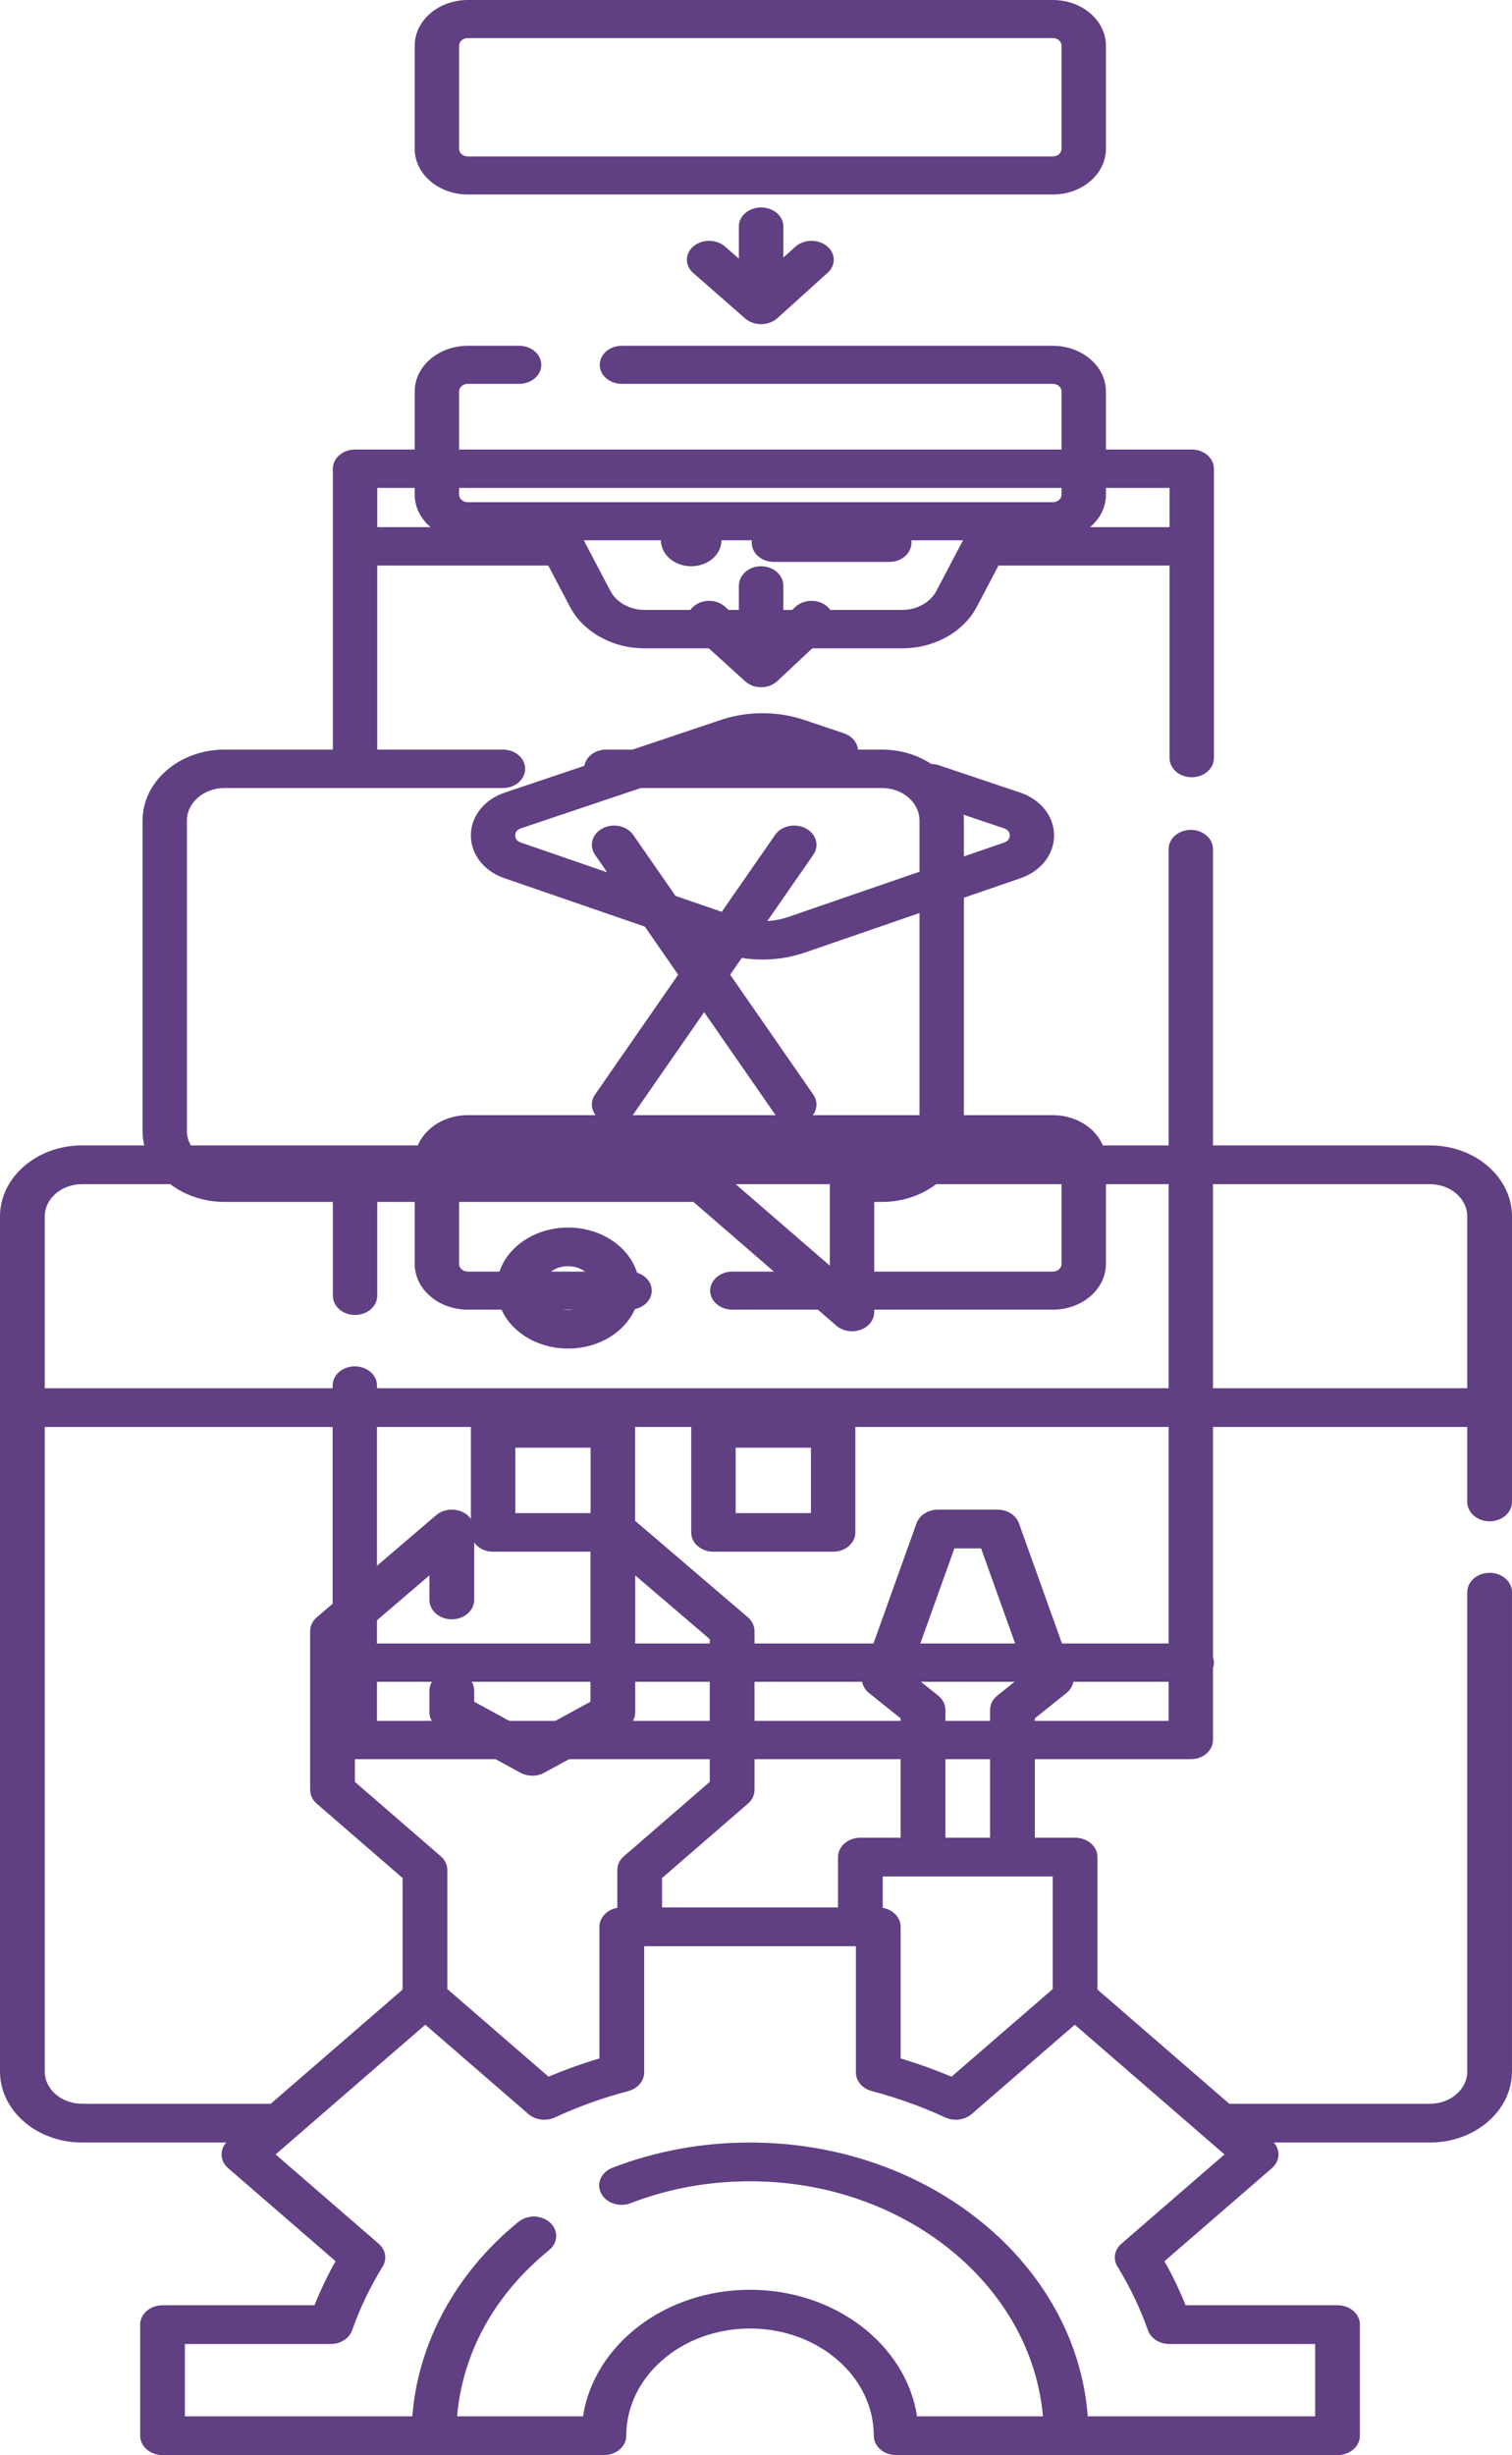 <svg width="350" height="568" viewBox="0 0 350 568" fill="none" xmlns="http://www.w3.org/2000/svg">
<path d="M131.5 284C122.401 284 115 290.282 115 298.001C115 305.721 122.401 312 131.5 312C140.599 312 148 305.721 148 298.001C148 290.282 140.599 284 131.5 284V284ZM131.5 303.064C128.208 303.064 125.533 300.792 125.533 297.999C125.533 295.208 128.208 292.936 131.5 292.936C134.792 292.936 137.47 295.208 137.47 297.999C137.47 300.792 134.789 303.064 131.5 303.064Z" fill="#603f83ff"/>
<path d="M331.017 265H18.983C8.516 265 0 272.372 0 281.434V479.251C0 488.313 8.516 495.685 18.983 495.685H52.383C50.797 497.444 50.936 499.99 52.805 501.608L77.681 523.144C75.817 526.454 74.186 529.864 72.797 533.336H37.622C34.764 533.336 32.447 535.343 32.447 537.818V563.518C32.447 565.993 34.764 568 37.622 568H139.792C142.652 568 144.97 565.993 144.97 563.518C144.97 549.842 157.822 538.715 173.619 538.715C189.414 538.715 202.266 549.842 202.266 563.518C202.266 565.993 204.584 568 207.444 568H309.615C312.474 568 314.792 565.993 314.792 563.518V537.818C314.792 535.343 312.474 533.336 309.615 533.336H274.439C273.05 529.864 271.419 526.454 269.555 523.144L294.434 501.608C296.301 499.99 296.439 497.444 294.853 495.685H331.014C341.482 495.685 349.997 488.313 349.997 479.251V368.366C349.997 365.89 347.68 363.883 344.822 363.883C341.962 363.883 339.645 365.89 339.645 368.366V479.251C339.645 483.371 335.773 486.72 331.014 486.72H284.559L254.043 460.302V429.647C254.043 427.171 251.723 425.164 248.866 425.164H239.546V397.544L246.852 391.705C248.321 390.53 248.879 388.732 248.286 387.081L235.861 352.419C235.188 350.545 233.183 349.266 230.916 349.266H217.108C214.841 349.266 212.835 350.545 212.162 352.419L199.738 387.081C199.145 388.732 199.703 390.53 201.171 391.705L208.48 397.544V425.164H199.161C196.301 425.164 193.983 427.171 193.983 429.647V441.3H153.253V434.492L173.136 417.279C174.108 416.438 174.653 415.298 174.653 414.11V377.354C174.653 376.156 174.097 375.007 173.112 374.166L145.501 350.559C144.014 349.287 141.792 348.915 139.867 349.611C137.939 350.309 136.684 351.939 136.684 353.746V393.704L123.223 401.042L109.762 393.704V391.15C109.762 388.674 107.444 386.667 104.585 386.667C101.725 386.667 99.407 388.674 99.407 391.15V396.178C99.407 397.72 100.32 399.151 101.826 399.971L120.465 410.131C122.15 411.051 124.297 411.051 125.982 410.131L144.62 399.971C146.126 399.151 147.039 397.72 147.039 396.178V364.473L164.297 379.226V412.251L144.415 429.464C143.443 430.306 142.898 431.445 142.898 432.636V441.39C140.535 441.806 138.756 443.614 138.756 445.782V476.234C134.743 477.434 130.807 478.849 126.98 480.46L103.548 460.175V432.636C103.548 431.445 103.004 430.306 102.032 429.464L82.149 412.251V379.226L99.407 364.473V370.157C99.407 372.633 101.725 374.64 104.585 374.64C107.444 374.64 109.762 372.633 109.762 370.157V353.749C109.762 351.939 108.507 350.309 106.579 349.613C104.654 348.915 102.432 349.289 100.945 350.559L73.332 374.166C72.346 375.007 71.793 376.156 71.793 377.354V414.11C71.793 415.298 72.338 416.438 73.31 417.279L93.193 434.492V460.302L62.677 486.72H18.983C14.225 486.72 10.355 483.371 10.355 479.251V330.142H339.645V347.484C339.645 349.958 341.962 351.964 344.822 351.964C347.682 351.964 350 349.958 350 347.484V281.434C350 272.372 341.484 265 331.017 265V265ZM217.169 392.289L210.598 387.037L220.926 358.231H227.103L237.429 387.037L230.857 392.289C229.797 393.138 229.191 394.331 229.191 395.584V425.167H218.838V395.584C218.835 394.331 218.232 393.138 217.169 392.289V392.289ZM243.688 434.129V460.177L220.256 480.463C216.43 478.851 212.494 477.437 208.48 476.234V445.785C208.48 443.616 206.702 441.809 204.338 441.392V434.131H243.688V434.129ZM128.417 489.89C133.851 487.384 139.581 485.326 145.448 483.775C147.624 483.2 149.112 481.459 149.112 479.487V450.265H198.125V479.487C198.125 481.459 199.615 483.2 201.791 483.775C207.658 485.326 213.388 487.384 218.822 489.89C220.833 490.817 223.306 490.498 224.918 489.104L248.793 468.435L278.751 494.372C278.754 494.372 278.754 494.374 278.757 494.377L283.451 498.438L259.576 519.107C257.966 520.501 257.597 522.644 258.668 524.385C261.563 529.087 263.939 534.048 265.731 539.129C266.396 541.013 268.407 542.301 270.682 542.301H304.437V559.035H251.797C249.122 523.715 215.084 495.688 173.619 495.688C162.532 495.688 151.817 497.652 141.766 501.527C139.154 502.535 137.979 505.184 139.143 507.447C140.305 509.708 143.37 510.723 145.979 509.717C154.695 506.356 163.993 504.652 173.619 504.652C209.372 504.652 238.769 528.662 241.421 559.035H212.28C209.74 542.53 193.372 529.753 173.619 529.753C153.867 529.753 137.498 542.53 134.959 559.035H105.813C107.071 544.317 114.523 530.793 127.116 520.568C129.202 518.876 129.309 516.04 127.351 514.232C125.397 512.429 122.12 512.336 120.035 514.029C105.556 525.781 96.766 541.984 95.447 559.035H42.799V542.301H76.555C78.832 542.301 80.843 541.013 81.508 539.129C83.3 534.048 85.676 529.087 88.571 524.385C89.642 522.644 89.273 520.501 87.663 519.107L63.788 498.438L68.482 494.377C68.482 494.374 68.485 494.372 68.487 494.372L98.445 468.435L122.321 489.104C123.931 490.498 126.406 490.817 128.417 489.89V489.89ZM10.355 321.177V281.434C10.355 277.314 14.227 273.965 18.983 273.965H331.017C335.775 273.965 339.645 277.317 339.645 281.434V321.177H10.355Z" fill="#603f83ff"/>
<path d="M160 131C163.866 131 167 128.314 167 125C167 121.686 163.866 119 160 119C156.134 119 153 121.686 153 125C153 128.314 156.134 131 160 131Z" fill="#603f83ff"/>
<path d="M179.101 130H205.899C208.717 130 211 127.985 211 125.5C211 123.015 208.717 121 205.899 121H179.101C176.283 121 174 123.015 174 125.5C174 127.985 176.284 130 179.101 130Z" fill="#603f83ff"/>
<path d="M139.505 259.364C140.336 259.795 141.251 260 142.154 260C143.907 260 145.615 259.228 146.582 257.834L163 234.17L179.418 257.834C180.386 259.228 182.094 260 183.846 260C184.749 260 185.664 259.795 186.495 259.364C188.938 258.096 189.73 255.356 188.264 253.244L169.016 225.5L188.264 197.756C189.73 195.644 188.938 192.904 186.495 191.636C184.052 190.369 180.884 191.054 179.418 193.166L163 216.83L146.582 193.166C145.115 191.053 141.948 190.369 139.505 191.636C137.062 192.904 136.27 195.644 137.736 197.756L156.984 225.5L137.736 253.244C136.27 255.356 137.062 258.096 139.505 259.364V259.364Z" fill="#603f83ff"/>
<path d="M114.144 326C111.302 326 109 328 109 330.467V354.533C109 357 111.302 359 114.144 359H141.856C144.698 359 147 357 147 354.533V330.467C147 328 144.698 326 141.856 326H114.144ZM136.712 350.066H119.288V334.934H136.712V350.066Z" fill="#603f83ff"/>
<path d="M192.856 326H165.144C162.302 326 160 328 160 330.467V354.533C160 357 162.302 359 165.144 359H192.856C195.698 359 198 357 198 354.533V330.467C198 327.999 195.698 326 192.856 326ZM187.712 350.066H170.288V334.934H187.712V350.066Z" fill="#603f83ff"/>
<path d="M281 384.665C281 384.216 280.921 383.784 280.778 383.375V196.431C280.778 193.984 278.481 192 275.646 192C272.812 192 270.515 193.984 270.515 196.431V380.234H87.263V320.547C87.263 318.1 84.966 316.116 82.131 316.116C79.297 316.116 77 318.1 77 320.547V402.569C77 405.016 79.297 407 82.131 407H275.646C278.481 407 280.778 405.016 280.778 402.569V385.955C280.921 385.547 281 385.114 281 384.665ZM87.263 398.138V389.096H270.515V398.138H87.263Z" fill="#603f83ff"/>
<path d="M77.049 299.78C77.049 302.234 79.348 304.224 82.185 304.224C85.022 304.224 87.321 302.234 87.321 299.78V278.074H160.519L193.601 306.698C194.584 307.549 195.898 308 197.234 308C197.896 308 198.563 307.889 199.198 307.662C201.118 306.974 202.369 305.353 202.369 303.556V278.075H204.15C214.61 278.075 223.12 270.712 223.12 261.661V189.84C223.12 180.789 214.61 173.426 204.15 173.426H140.335C137.498 173.426 135.2 175.415 135.2 177.87C135.2 180.324 137.498 182.313 140.335 182.313H204.149C208.946 182.313 212.848 185.69 212.848 189.84V261.66C212.848 265.81 208.946 269.186 204.149 269.186H197.232C194.395 269.186 192.097 271.176 192.097 273.63V292.828L166.278 270.488C165.314 269.655 164.008 269.186 162.646 269.186H82.252C82.23 269.186 82.208 269.184 82.185 269.184C82.163 269.184 82.141 269.186 82.119 269.186H51.97C47.173 269.186 43.271 265.81 43.271 261.66V189.84C43.271 185.69 47.173 182.313 51.97 182.313H116.425C119.262 182.313 121.561 180.324 121.561 177.87C121.561 175.415 119.262 173.426 116.425 173.426H87.321V130.842H126.921L131.928 140.373C134.999 146.218 141.778 149.994 149.199 149.994H208.851C216.271 149.994 223.05 146.217 226.121 140.373L231.128 130.842H270.729V175.377C270.729 177.831 273.027 179.821 275.864 179.821C278.701 179.821 281 177.831 281 175.377V108.444C281 105.99 278.701 104 275.864 104H82.185C79.348 104 77.049 105.99 77.049 108.444V173.427H51.97C41.51 173.427 33 180.79 33 189.841V261.661C33 270.711 41.51 278.074 51.97 278.074H77.049V299.78ZM270.728 112.887V121.955H227.821C225.807 121.955 223.979 122.974 223.145 124.56L216.769 136.695C215.361 139.375 212.253 141.107 208.851 141.107H149.199C145.796 141.107 142.687 139.375 141.28 136.695L134.904 124.56C134.07 122.973 132.243 121.955 130.229 121.955H87.322V112.887H270.728Z" fill="#603f83ff"/>
<path d="M176.181 131C173.337 131 171.031 133.031 171.031 135.537V143.276L167.845 140.384C165.864 138.586 162.604 138.543 160.563 140.288C158.522 142.033 158.473 144.905 160.455 146.703L172.486 157.623C173.457 158.504 174.789 159 176.182 159H176.222C177.627 158.99 178.968 158.475 179.933 157.572L191.6 146.652C193.55 144.828 193.45 141.956 191.38 140.239C189.309 138.522 186.051 138.608 184.099 140.433L181.333 143.023V135.536C181.331 133.031 179.025 131 176.181 131V131Z" fill="#603f83ff"/>
<path d="M243.691 258H108.308C101.521 258 96 262.735 96 268.555V292.445C96 298.265 101.522 303 108.308 303H145.732C148.568 303 150.868 301.028 150.868 298.596C150.868 296.163 148.568 294.192 145.732 294.192H108.308C107.186 294.192 106.272 293.408 106.272 292.445V268.555C106.272 267.592 107.186 266.808 108.308 266.808H243.691C244.814 266.808 245.728 267.592 245.728 268.555V292.445C245.728 293.408 244.814 294.192 243.691 294.192H169.53C166.694 294.192 164.394 296.163 164.394 298.596C164.394 301.028 166.694 303 169.53 303H243.691C250.478 303 256 298.265 256 292.445V268.555C256 262.735 250.478 258 243.691 258V258Z" fill="#603f83ff"/>
<path d="M243.691 80H143.963C141.126 80 138.827 81.972 138.827 84.404C138.827 86.837 141.126 88.809 143.963 88.809H243.691C244.814 88.809 245.727 89.592 245.727 90.554V114.446C245.727 115.408 244.814 116.191 243.691 116.191H108.307C107.185 116.191 106.271 115.408 106.271 114.446V90.554C106.271 89.592 107.185 88.809 108.307 88.809H120.166C123.002 88.809 125.302 86.837 125.302 84.404C125.302 81.972 123.002 80 120.166 80H108.308C101.521 80 96 84.735 96 90.554V114.446C96 120.266 101.522 125 108.308 125H243.691C250.478 125 256 120.265 256 114.446V90.554C255.999 84.734 250.478 80 243.691 80Z" fill="#603f83ff"/>
<path d="M109 193.245C108.979 197.647 112.019 201.542 116.745 203.171L166.6 220.35C169.792 221.45 173.146 222 176.5 222C179.854 222 183.208 221.45 186.4 220.35L236.254 203.171C240.981 201.543 244.021 197.647 244 193.245C243.979 188.843 240.901 184.969 236.159 183.375L217.397 177.067C214.753 176.18 211.783 177.312 210.757 179.597C209.731 181.882 211.04 184.453 213.68 185.341L232.443 191.649C233.566 192.027 233.738 192.834 233.739 193.282C233.741 193.729 233.578 194.538 232.458 194.924L182.603 212.103C178.667 213.459 174.332 213.459 170.395 212.103L120.54 194.924C119.421 194.538 119.257 193.729 119.259 193.282C119.261 192.834 119.433 192.027 120.556 191.649L170.524 174.85C174.377 173.555 178.62 173.555 182.473 174.85L191.638 177.931C194.282 178.82 197.252 177.686 198.278 175.402C199.304 173.118 197.995 170.545 195.355 169.658L186.19 166.576C179.941 164.475 173.057 164.475 166.809 166.576L116.841 183.375C112.1 184.969 109.022 188.844 109 193.245V193.245Z" fill="#603f83ff"/>
<path d="M176.181 48C173.337 48 171.031 49.959 171.031 52.375V59.837L167.845 57.048C165.864 55.315 162.604 55.273 160.563 56.956C158.522 58.639 158.473 61.408 160.455 63.142L172.486 73.672C173.457 74.522 174.789 75 176.182 75H176.222C177.628 74.991 178.968 74.493 179.933 73.624L191.6 63.093C193.55 61.334 193.45 58.565 191.38 56.909C189.309 55.254 186.051 55.337 184.099 57.096L181.333 59.593V52.375C181.331 49.959 179.025 48 176.181 48V48Z" fill="#603f83ff"/>
<path d="M243.691 0H108.308C101.521 0 96 4.735 96 10.555V34.445C96 40.265 101.522 45 108.308 45H243.691C250.478 45 256 40.265 256 34.445V10.555C256 4.735 250.478 0 243.691 0V0ZM245.728 34.445C245.728 35.408 244.814 36.192 243.691 36.192H108.308C107.186 36.192 106.272 35.408 106.272 34.445V10.555C106.272 9.592 107.186 8.808 108.308 8.808H243.691C244.814 8.808 245.728 9.592 245.728 10.555V34.445Z" fill="#603f83ff"/>
</svg>
